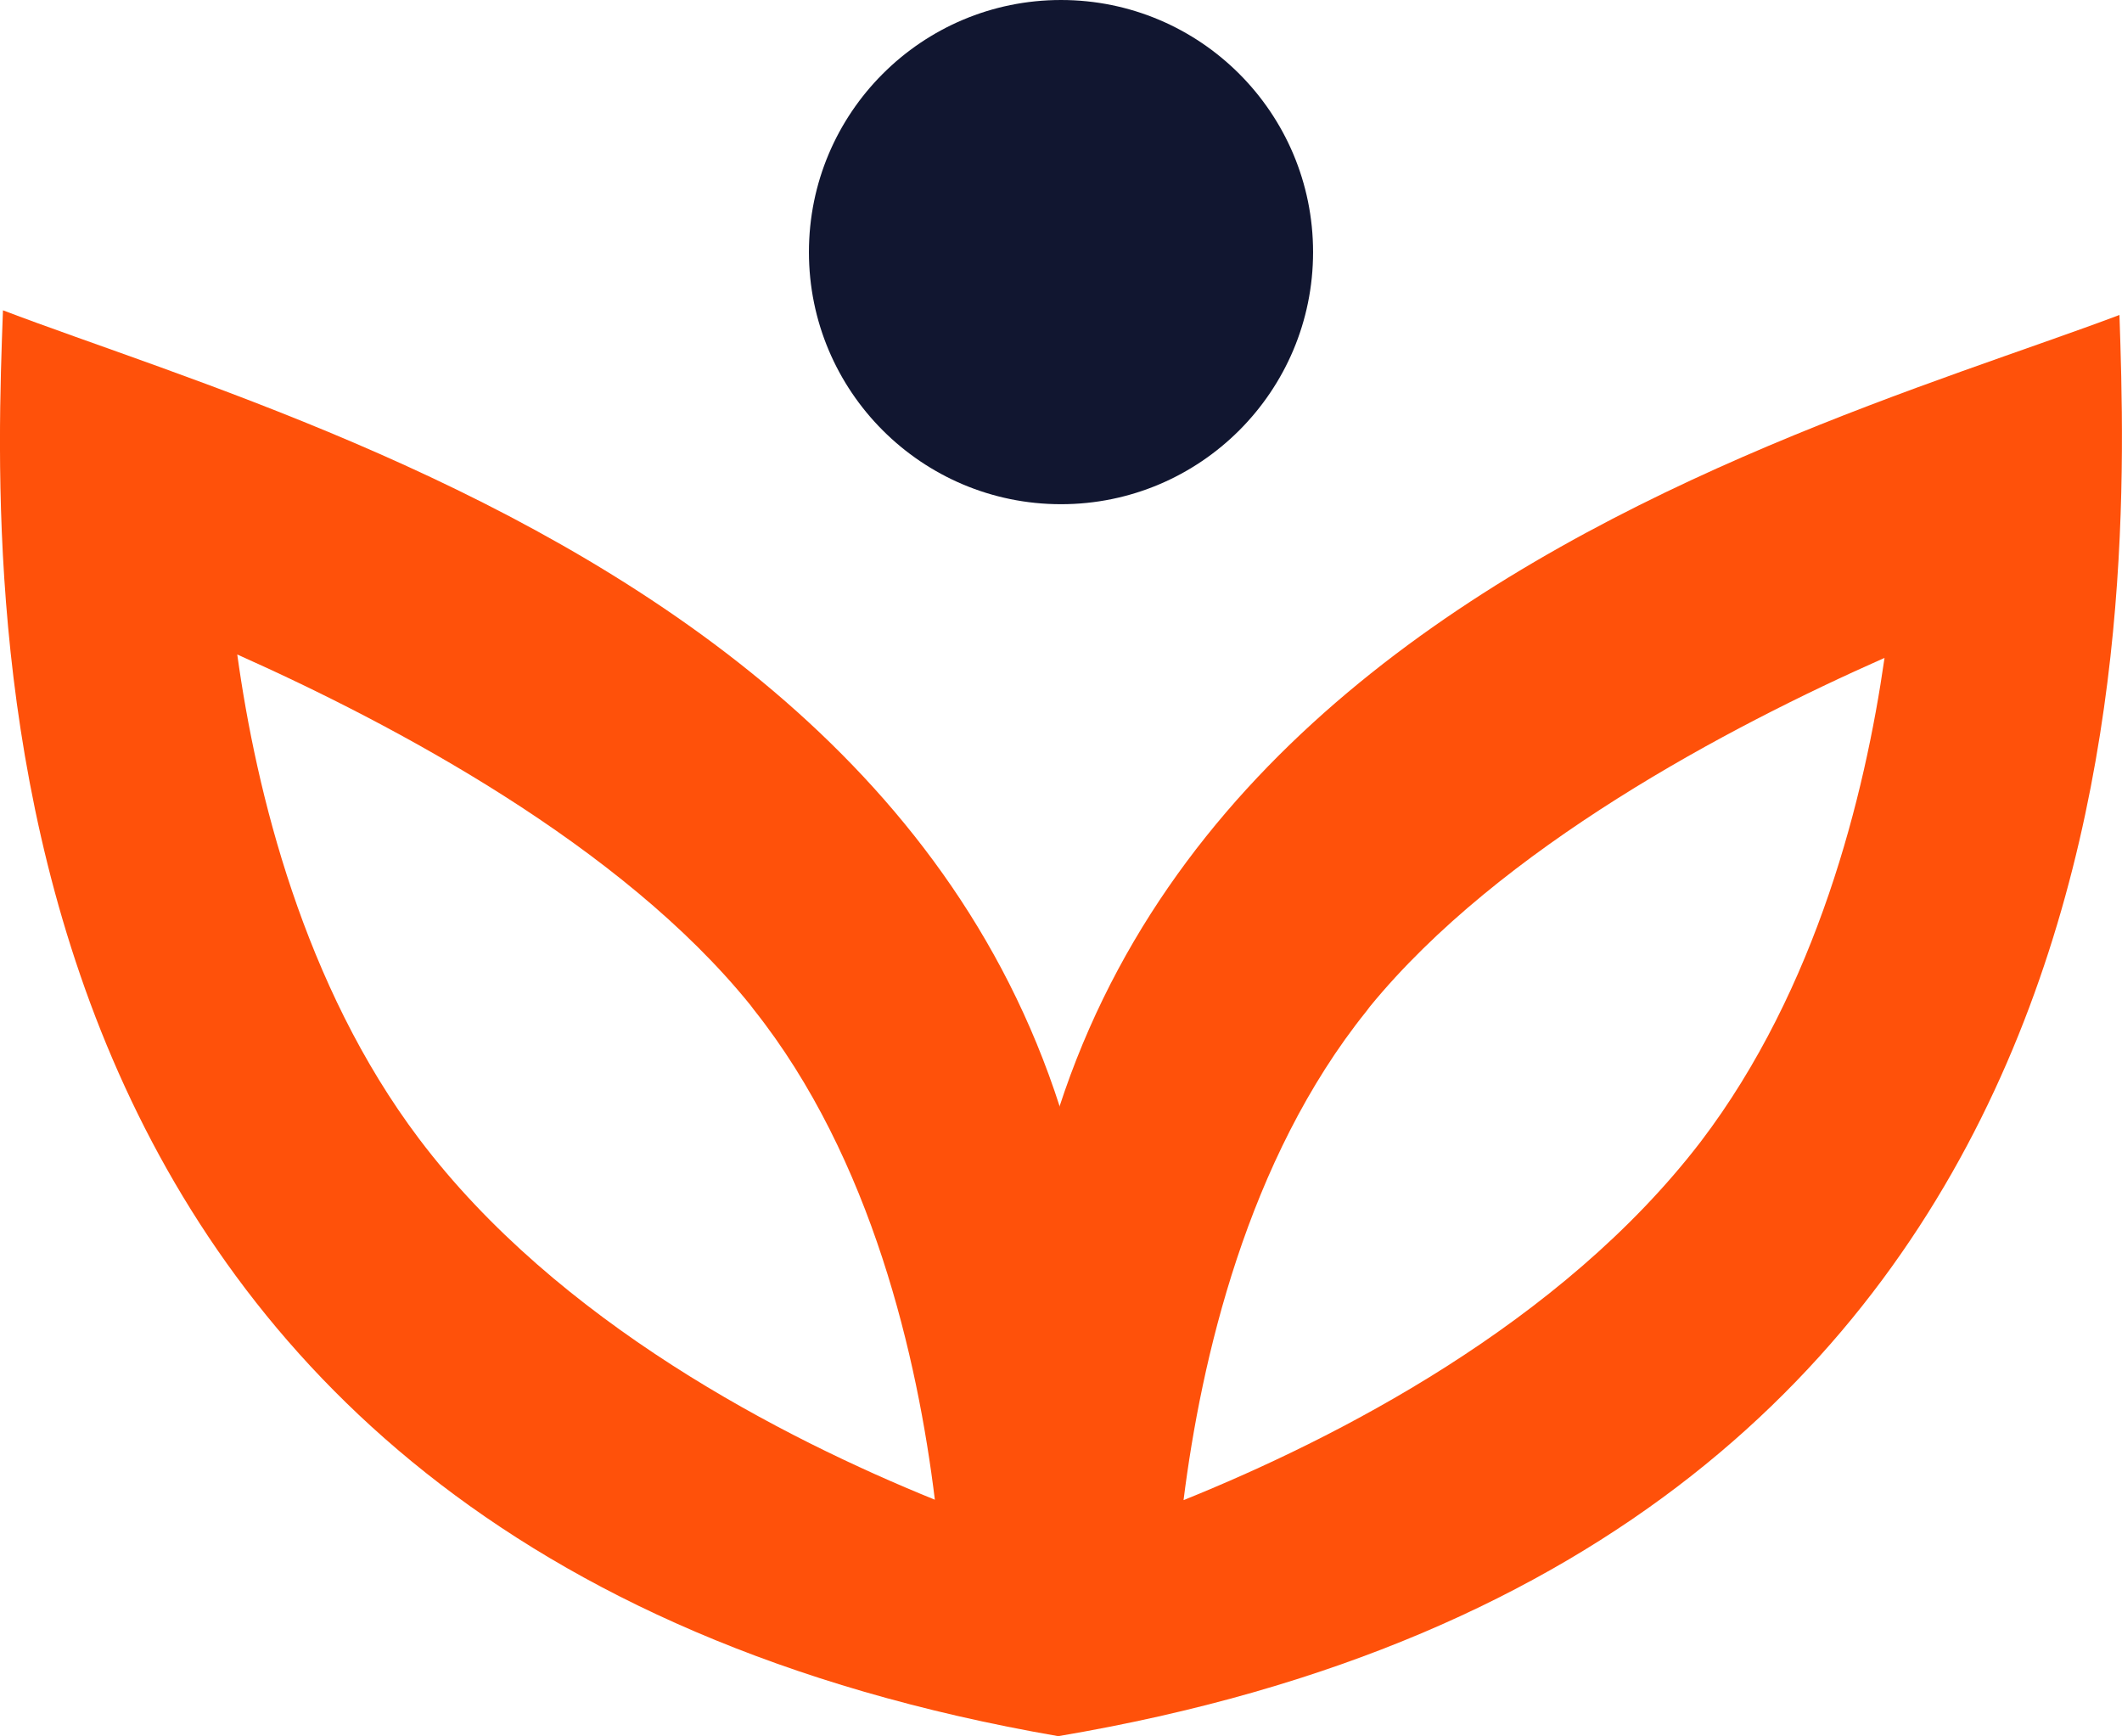 <svg id="Layer_1" data-name="Layer 1" xmlns="http://www.w3.org/2000/svg" viewBox="0 0 100.26 82.02"><circle cx="50.13" cy="11.91" r="11.91" style="fill:#111630"/><path d="M4.22,15.51c-.5,13.54-2.31,58.33,49.86,67.36C66.6,33.48,20.83,21.83,4.22,15.51ZM23.88,54.65c-5.46-7.24-7.69-16.38-8.59-22.88,7.38,3.29,18.14,9,24.25,16.57l.15.2c5.61,7.05,7.75,16.55,8.56,23.16C41.09,68.8,30.43,63.33,23.88,54.65Z" transform="translate(-4.08 -0.85)" style="fill:#ff510a"/><path d="M54.08,82.87c52.2-8.81,50.59-53.6,50.14-67.14C87.59,22,41.77,33.43,54.08,82.87ZM60,71.72c.83-6.6,3-16.09,8.65-23.11l.15-.2c6.15-7.52,16.93-13.21,24.32-16.48-.93,6.5-3.19,15.63-8.68,22.85C77.81,63.43,67.12,68.85,60,71.72Z" transform="translate(-4.08 -0.85)" style="fill:#ff510a"/></svg>